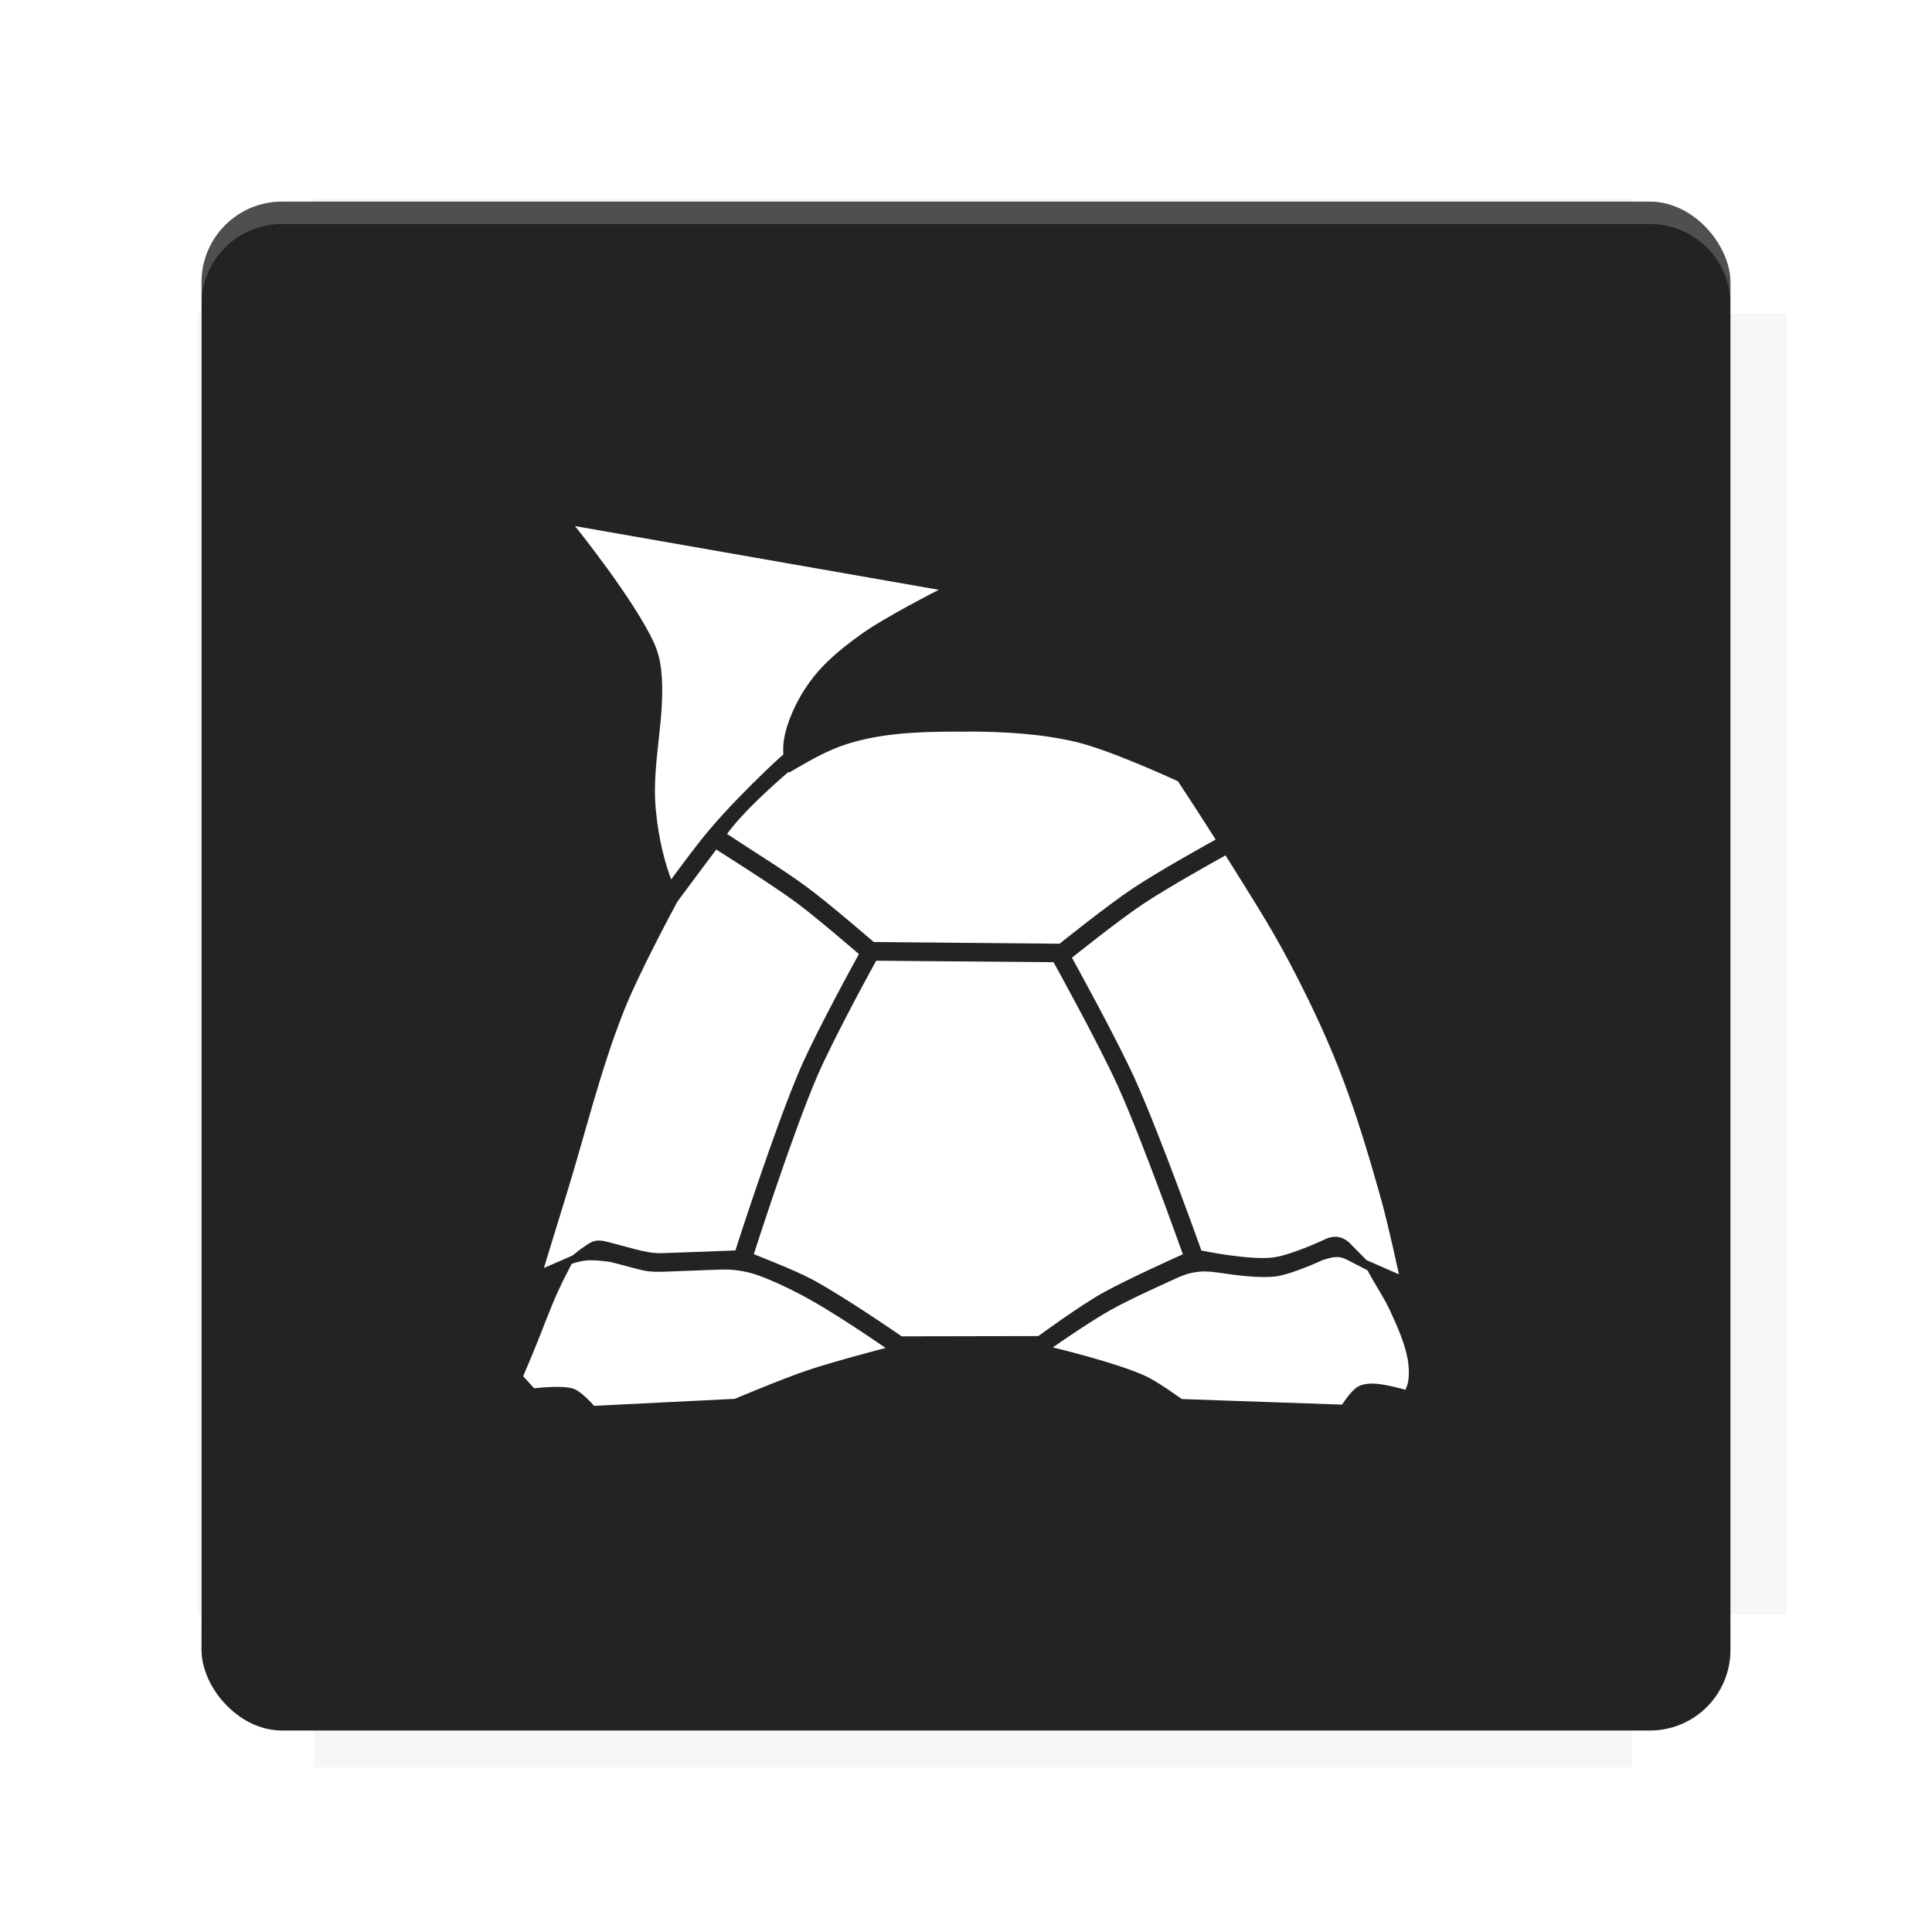 <?xml version="1.0" encoding="UTF-8"?>
<svg version="1.1" viewBox="0 0 28.747 28.747" xmlns="http://www.w3.org/2000/svg">
    <defs>
        <filter id="filter6206-7" x="-.072" y="-.072" width="1.144" height="1.144" color-interpolation-filters="sRGB">
            <feGaussianBlur stdDeviation="0.658"/>
        </filter>
    </defs>
    <g transform="translate(0 -1093.8)">
        <path transform="matrix(1.078 0 0 1.064 -.094 2.751)" d="m4.418 1028.2v1.605h-1.605v18.192h1.605v2.14h18.192v-2.14h2.14v-18.192h-2.14v-1.605z" fill="#232323" filter="url(#filter6206-7)" opacity=".2"/>
        <rect x="2.999" y="1096.8" width="22.749" height="22.749" rx="1.197" ry="1.197" fill="#232323"/>
        <g transform="translate(-22.32 1056.5)">
            <path d="m0 0h51.2v51.2h-51.2z" fill="none" stroke-width="1.067"/>
            <g transform="matrix(.336 0 0 .336 1.53 73.043)">
                <path d="m0 0h51.2v51.2h-51.2z" fill="none" stroke-width="1.067"/>
            </g>
            <g transform="matrix(.372 0 0 .372 38.802 63.239)">
                <path d="m0 0h51.2v51.2h-51.2z" fill="none" stroke-width="1.067"/>
                <g transform="matrix(2.689 0 0 2.689 -82.906 -48.45)">
                    <path d="m0 0h51.2v51.2h-51.2z" fill="none" stroke-width="1.067"/>
                </g>
            </g>
        </g>
        <path d="m4.196 1096.8c-0.663 0-1.198 0.535-1.198 1.198v0.333c0-0.663 0.535-1.198 1.198-1.198h20.354c0.663 0 1.198 0.534 1.198 1.198v-0.333c0-0.663-0.535-1.198-1.198-1.198z" fill="#fff" opacity=".2"/>
        <rect x="128" y="546.52" width="42.667" height="42.667" fill="none" stroke-width="1.067"/>
        <rect x="128" y="631.85" width="42.667" height="42.667" fill="none" stroke-width="1.067"/>
        <rect x="128" y="674.52" width="42.667" height="42.667" fill="none" stroke-width="1.067"/>
        <rect x="128" y="589.19" width="42.667" height="42.667" fill="none" stroke-width="1.067"/>
        <rect x="128" y="717.19" width="42.667" height="42.667" fill="none" stroke-width="1.067"/>
        <rect x="213.33" y="546.52" width="42.667" height="42.667" fill="none" stroke-width="1.067"/>
        <rect x="213.33" y="631.85" width="42.667" height="42.667" fill="none" stroke-width="1.067"/>
        <rect x="213.33" y="674.52" width="42.667" height="42.667" fill="none" stroke-width="1.067"/>
        <rect x="213.33" y="589.19" width="42.667" height="42.667" fill="none" stroke-width="1.067"/>
        <rect x="213.33" y="717.19" width="42.667" height="42.667" fill="none" stroke-width="1.067"/>
        <rect x="298.67" y="546.52" width="42.667" height="42.667" fill="none" stroke-width="1.067"/>
        <rect x="298.67" y="631.85" width="42.667" height="42.667" fill="none" stroke-width="1.067"/>
        <rect x="298.67" y="674.52" width="42.667" height="42.667" fill="none" stroke-width="1.067"/>
        <rect x="298.67" y="589.19" width="42.667" height="42.667" fill="none" stroke-width="1.067"/>
        <rect x="298.67" y="717.19" width="42.667" height="42.667" fill="none" stroke-width="1.067"/>
        <rect x="170.67" y="546.52" width="42.667" height="42.667" fill="none" stroke-width="1.067"/>
        <rect x="170.67" y="631.85" width="42.667" height="42.667" fill="none" stroke-width="1.067"/>
        <rect x="170.67" y="674.52" width="42.667" height="42.667" fill="none" stroke-width="1.067"/>
        <rect x="170.67" y="589.19" width="42.667" height="42.667" fill="none" stroke-width="1.067"/>
        <rect x="170.67" y="717.19" width="42.667" height="42.667" fill="none" stroke-width="1.067"/>
        <rect x="256" y="546.52" width="42.667" height="42.667" fill="none" stroke-width="1.067"/>
        <rect x="256" y="631.85" width="42.667" height="42.667" fill="none" stroke-width="1.067"/>
        <rect x="256" y="674.52" width="42.667" height="42.667" fill="none" stroke-width="1.067"/>
        <rect x="256" y="589.19" width="42.667" height="42.667" fill="none" stroke-width="1.067"/>
        <rect x="256" y="717.19" width="42.667" height="42.667" fill="none" stroke-width="1.067"/>
        <rect x="128" y="759.85" width="42.667" height="42.667" fill="none" stroke-width="1.067"/>
        <rect x="213.33" y="759.85" width="42.667" height="42.667" fill="none" stroke-width="1.067"/>
        <rect x="298.67" y="759.85" width="42.667" height="42.667" fill="none" stroke-width="1.067"/>
        <rect x="170.67" y="759.85" width="42.667" height="42.667" fill="none" stroke-width="1.067"/>
        <rect x="256" y="759.85" width="42.667" height="42.667" fill="none" stroke-width="1.067"/>
        <rect x="341.33" y="589.19" width="42.667" height="42.667" fill="none" stroke-width="1.067"/>
        <rect x="341.33" y="631.85" width="42.667" height="42.667" fill="none" stroke-width="1.067"/>
        <rect x="341.33" y="717.19" width="42.667" height="42.667" fill="none" stroke-width="1.067"/>
        <rect x="341.33" y="546.52" width="42.667" height="42.667" fill="none" stroke-width="1.067"/>
        <rect x="341.33" y="674.52" width="42.667" height="42.667" fill="none" stroke-width="1.067"/>
        <rect x="341.33" y="759.85" width="42.667" height="42.667" fill="none" stroke-width="1.067"/>
        <rect x="160" y="578.52" width="192" height="192" fill="none" stroke-width="1.067"/>
        <g transform="matrix(.373 0 0 .373 4.733 1097.4)">
            <path d="m0 0h51.2v51.2h-51.2z" fill="none" stroke-width="1.067"/>
        </g>
        <g transform="matrix(.365 0 0 .365 5.136 1097.4)">
            <path d="m0 0h51.2v51.2h-51.2z" fill="none" stroke-width="1.067"/>
        </g>
        <g transform="matrix(.416 0 0 .416 84.325 1055.9)">
            <g transform="matrix(.062 0 0 .062 -28.238 185.29)">
                <g transform="matrix(38.618 0 0 38.618 14724 -13542)">
                    <g transform="matrix(.714 0 0 .714 -400.52 188.34)">
                        <path d="m1293.2-120.67c-181.75 0.276-511.18 0.135-699.05 0.14-2.322 10.413-3.593 21.251-3.593 32.384v114c207.65 0.737 494.72 0.381 706.23 0.373v-114.37c0-11.18-1.252-22.07-3.593-32.523zm-458.69 295.56c-78.385-4e-3 -158.85 0.179-243.95 0.56v138.63c286.34-0.393 421.73-0.138 706.23-0.327v-137.75c-163.2-0.53-311.22-1.111-462.28-1.12z" opacity="0" stroke-width="1.493"/>
                    </g>
                </g>
            </g>
        </g>
        <path d="m24.549 1119.5c0.663 0 1.198-0.535 1.198-1.198v-0.333c0 0.663-0.535 1.198-1.198 1.198h-20.354c-0.663 0-1.198-0.535-1.198-1.198v0.333c0 0.663 0.535 1.198 1.198 1.198z" fill="#232323" opacity=".2"/>
    </g>
    <path d="m8.556 7.828s0.89 1.105 1.179 1.746c0.055 0.123 0.088 0.258 0.103 0.392 0.075 0.688-0.146 1.386-0.081 2.075 0.046 0.485 0.148 0.828 0.23 1.044 0.178-0.242 0.404-0.546 0.583-0.756 0.256-0.3 0.534-0.58 0.817-0.855 0.07-0.068 0.177-0.167 0.27-0.25-3.38e-4 -0.003-0.002-0.008-0.002-0.011-0.01-0.147 0.02-0.298 0.067-0.437 0.085-0.253 0.218-0.494 0.383-0.704 0.194-0.245 0.445-0.445 0.698-0.628 0.363-0.262 1.166-0.668 1.166-0.668zm5.861 3.059c-0.564-3e-3 -1.141-3.66e-4 -1.686 0.146-0.353 0.095-0.589 0.228-0.992 0.464 0 0-0.005-0.011-0.005-0.013-0.237 0.204-0.69 0.61-0.916 0.925 0.385 0.255 0.845 0.536 1.195 0.795 0.343 0.254 0.988 0.813 0.988 0.813l2.764 0.025s0.701-0.562 1.074-0.812c0.39-0.261 1.086-0.647 1.249-0.738-0.181-0.287-0.365-0.571-0.561-0.867 0 0-0.989-0.46-1.517-0.585-0.519-0.123-1.06-0.152-1.593-0.155zm-3.759 1.753s-0.149 0.198-0.223 0.297c-0.119 0.159-0.299 0.402-0.356 0.479-0.052 0.096-0.567 1.054-0.785 1.598-0.362 0.906-0.586 1.859-0.875 2.791-0.11 0.354-0.326 1.062-0.326 1.062l0.425-0.185c0.054-0.044 0.119-0.096 0.167-0.128 0.102-0.068 0.163-0.126 0.349-0.077 0.139 0.036 0.416 0.11 0.416 0.11 0.135 0.035 0.265 0.065 0.414 0.059l1.078-0.04s0.584-1.822 0.963-2.699c0.254-0.588 0.875-1.711 0.875-1.711 0-1e-6 -0.609-0.527-0.932-0.767-0.346-0.257-1.19-0.788-1.19-0.788zm7.576 0.088c-0.157 0.087-0.853 0.474-1.242 0.734-0.362 0.242-1.042 0.788-1.042 0.788s0.658 1.188 0.938 1.807c0.375 0.831 0.988 2.55 0.988 2.55s0.709 0.147 1.062 0.104c0.284-0.034 0.81-0.286 0.81-0.286 0.093-0.032 0.228-0.052 0.367 0.104l0.218 0.221 0.482 0.211s-0.158-0.733-0.259-1.094c-0.185-0.663-0.382-1.323-0.633-1.963-0.223-0.567-0.488-1.116-0.774-1.654-0.269-0.505-0.58-0.986-0.882-1.472-0.011-0.017-0.022-0.033-0.032-0.05zm-5.197 1.567c0 1e-6 -0.623 1.129-0.878 1.72-0.371 0.86-0.943 2.647-0.943 2.647s0.579 0.223 0.853 0.367c0.47 0.248 1.348 0.855 1.348 0.855l2.032-0.004s0.625-0.457 0.956-0.641c0.386-0.215 1.195-0.576 1.195-0.576s-0.597-1.682-0.963-2.494c-0.286-0.634-0.961-1.852-0.961-1.852zm6.855 4.409c-0.056 3.74e-4 -0.122 0.015-0.216 0.047 0 0-0.458 0.214-0.705 0.243-0.214 0.025-0.537-0.013-0.803-0.052-0.195-0.029-0.39-0.056-0.68 0.085 0 0-0.642 0.286-0.948 0.457-0.281 0.156-0.694 0.439-0.875 0.565 0.027 0.006 0.947 0.226 1.38 0.426 0.193 0.089 0.538 0.342 0.538 0.342l2.386 0.083s0.129-0.203 0.229-0.263c0.062-0.038 0.141-0.049 0.214-0.05 0.17-4e-3 0.5 0.092 0.5 0.092s0.033-0.076 0.04-0.117c0.018-0.112 0.013-0.229-0.007-0.34-0.046-0.249-0.154-0.484-0.259-0.714-0.089-0.195-0.212-0.371-0.313-0.56-0.008-0.015-0.015-0.027-0.025-0.047l-0.306-0.157c-0.05-0.025-0.094-0.04-0.149-0.04zm-11.103 0.047c-0.086 0.002-0.177 0.018-0.283 0.054-0.063 0.122-0.143 0.278-0.196 0.394-0.14 0.307-0.252 0.626-0.382 0.938-0.047 0.114-0.144 0.34-0.144 0.34l0.164 0.18s0.382-0.047 0.565 0c0.135 0.034 0.326 0.261 0.326 0.261l2.093-0.104s0.718-0.302 1.087-0.426c0.377-0.127 1.099-0.316 1.159-0.331-0.212-0.145-0.826-0.563-1.238-0.781-0.193-0.102-0.519-0.26-0.734-0.324-0.127-0.037-0.293-0.069-0.491-0.061l-0.727 0.027c-0.156 6e-3 -0.306 0.016-0.464-0.025l-0.437-0.115c-0.107-0.014-0.2-0.027-0.297-0.025z" fill="#fff"/>
    <g display="none" fill="none">
        <rect transform="rotate(90)" x="7.823" y="-20.923" width="13.1" height="13.1" display="inline" stroke="#000" stroke-width=".07"/>
        <rect x="7.224" y="8.653" width="14.298" height="11.441" stroke="#5261ff" stroke-linecap="round" stroke-linejoin="round" stroke-width=".07"/>
        <rect transform="rotate(90)" x="7.224" y="-20.094" width="14.298" height="11.441" display="inline" stroke="#0f0" stroke-linecap="round" stroke-linejoin="round" stroke-width=".07"/>
    </g>
</svg>
